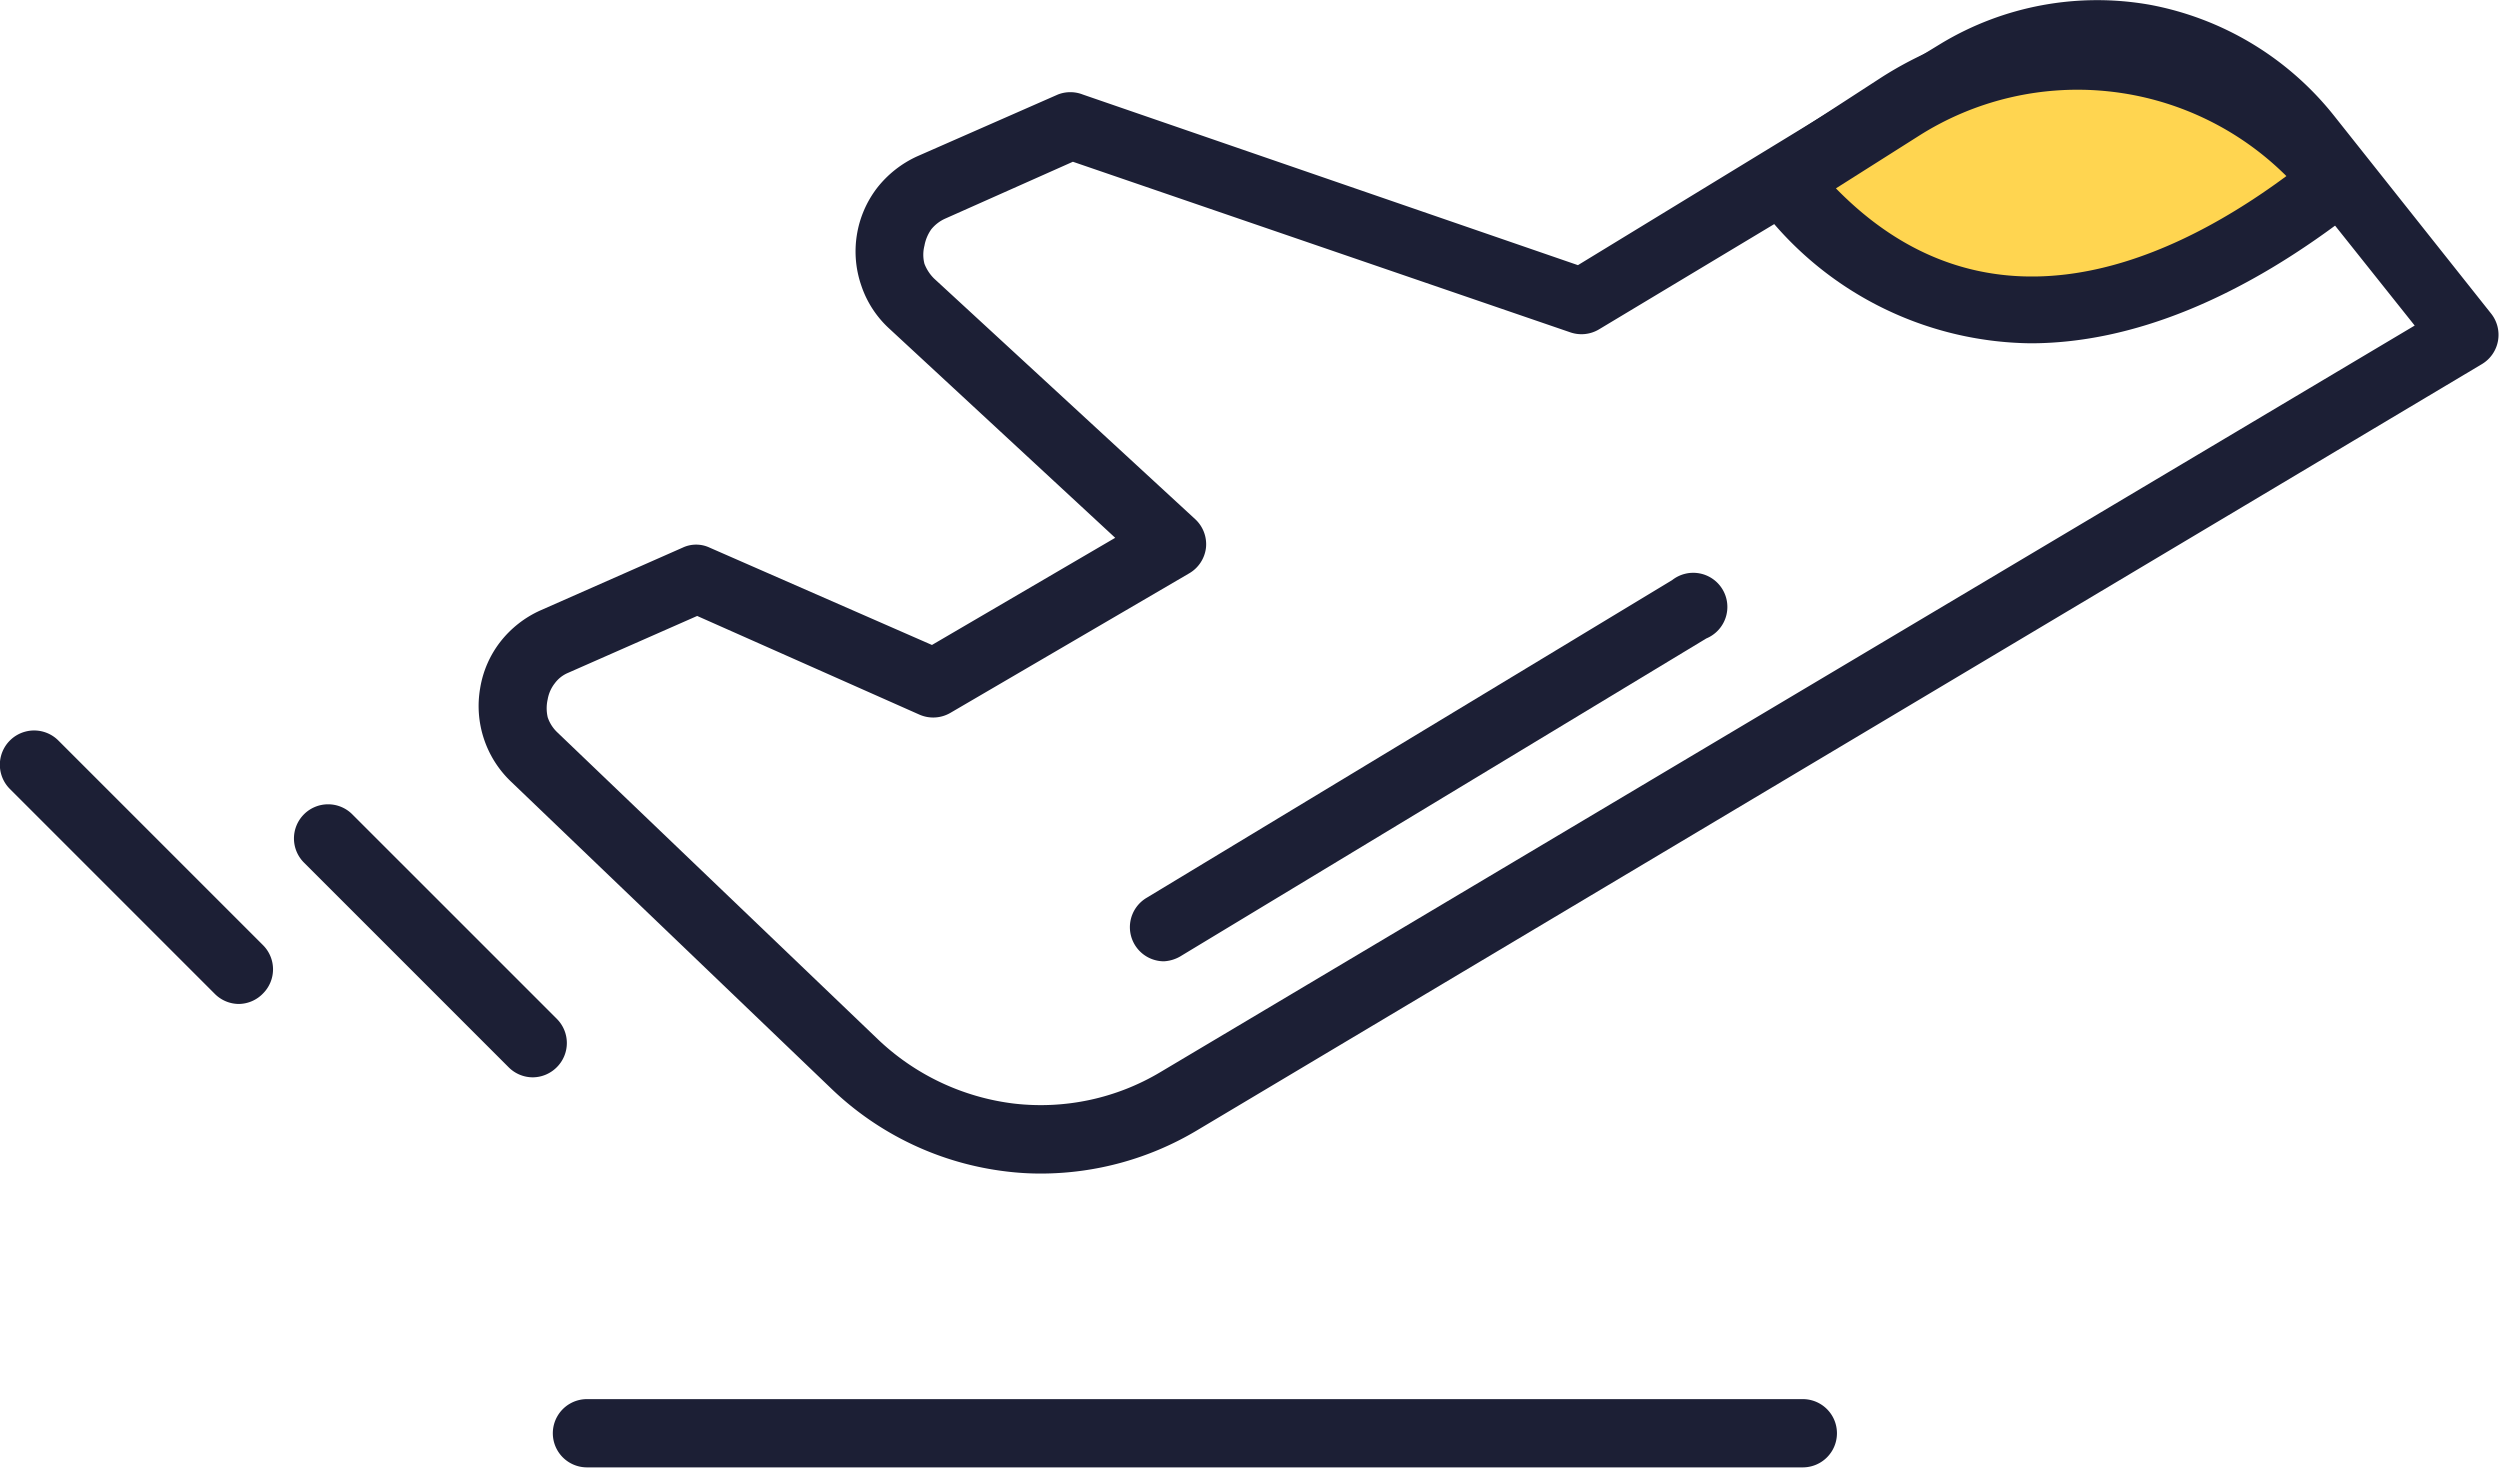 <svg xmlns="http://www.w3.org/2000/svg" viewBox="0 0 73.26 43.03">
 <defs>
  <style>.cls-1{fill:#1c1f35;}.cls-2{fill:#ffd550;}</style>
 </defs>
 <path class="cls-1" d="M52.83,43H17.2a1,1,0,0,1,0-2H52.83a1,1,0,0,1,0,2Z"/>
 <path class="cls-1" d="M34.11,28.17a1,1,0,0,1-.51-1.86L49,17a1,1,0,1,1,1,1.71L34.63,28A1.07,1.07,0,0,1,34.11,28.17Z"/>
 <path class="cls-1" d="M15.61,31.57a1,1,0,0,1-.7-.29l-6-6a1,1,0,0,1,0-1.42,1,1,0,0,1,1.41,0l6,6a1,1,0,0,1,0,1.41A1,1,0,0,1,15.61,31.57Z"/>
 <path class="cls-1" d="M7,29.42a1,1,0,0,1-.71-.3l-6-6a1,1,0,1,1,1.42-1.42l6,6a1,1,0,0,1,0,1.41A1,1,0,0,1,7,29.42Z"/>
 <path class="cls-1" d="M30.5,34.39a8.22,8.22,0,0,1-1-.06,8.92,8.92,0,0,1-5.14-2.43l-9.39-9a3.06,3.06,0,0,1-.9-2.73,3,3,0,0,1,.59-1.36,3.1,3.1,0,0,1,1.17-.92L20,16.05a.93.93,0,0,1,.8,0l6.51,2.85,5.37-3.14L26.06,9.63a3,3,0,0,1-.82-1.26,3.06,3.06,0,0,1,.46-2.86,3.15,3.15,0,0,1,1.18-.93L31,2.77a1,1,0,0,1,.73,0l14.51,5L56.89,1.27A8.87,8.87,0,0,1,63,.14a9,9,0,0,1,5.38,3.23L73,9.19a1,1,0,0,1-.27,1.48L35.05,33.14A8.93,8.93,0,0,1,30.5,34.39ZM20.43,18.05l-3.79,1.67a.93.93,0,0,0-.38.3,1.05,1.05,0,0,0-.21.47,1.18,1.18,0,0,0,0,.53,1.08,1.08,0,0,0,.27.43h0l9.4,9a7,7,0,0,0,4,1.89A6.83,6.83,0,0,0,34,31.42L70.76,9.54,66.84,4.62a6.92,6.92,0,0,0-4.17-2.51A6.74,6.74,0,0,0,57.93,3L46.86,9.65a1,1,0,0,1-.84.09l-14.58-5L27.69,6.41a1.11,1.11,0,0,0-.4.31,1.2,1.2,0,0,0-.2.48,1.06,1.06,0,0,0,0,.53,1.23,1.23,0,0,0,.28.43l7.65,7.05a1,1,0,0,1,.32.84,1,1,0,0,1-.49.75l-7,4.09a1,1,0,0,1-.91.05Z"/>
 <path class="cls-2" d="M68.48,5.32c-6,4.7-11.9,5.29-16.19,0l3.37-2.19A9.58,9.58,0,0,1,68.48,5.32Z"/>
 <path class="cls-1" d="M59.5,10.06a10.08,10.08,0,0,1-8-4.11l-.7-.87,4.3-2.79A10.63,10.63,0,0,1,69.27,4.71l.61.78-.78.61C65.74,8.74,62.48,10.06,59.5,10.06ZM53.8,5.52C58.06,9.88,63.16,8,67,5.16A8.67,8.67,0,0,0,56.2,4Z"/>
</svg>